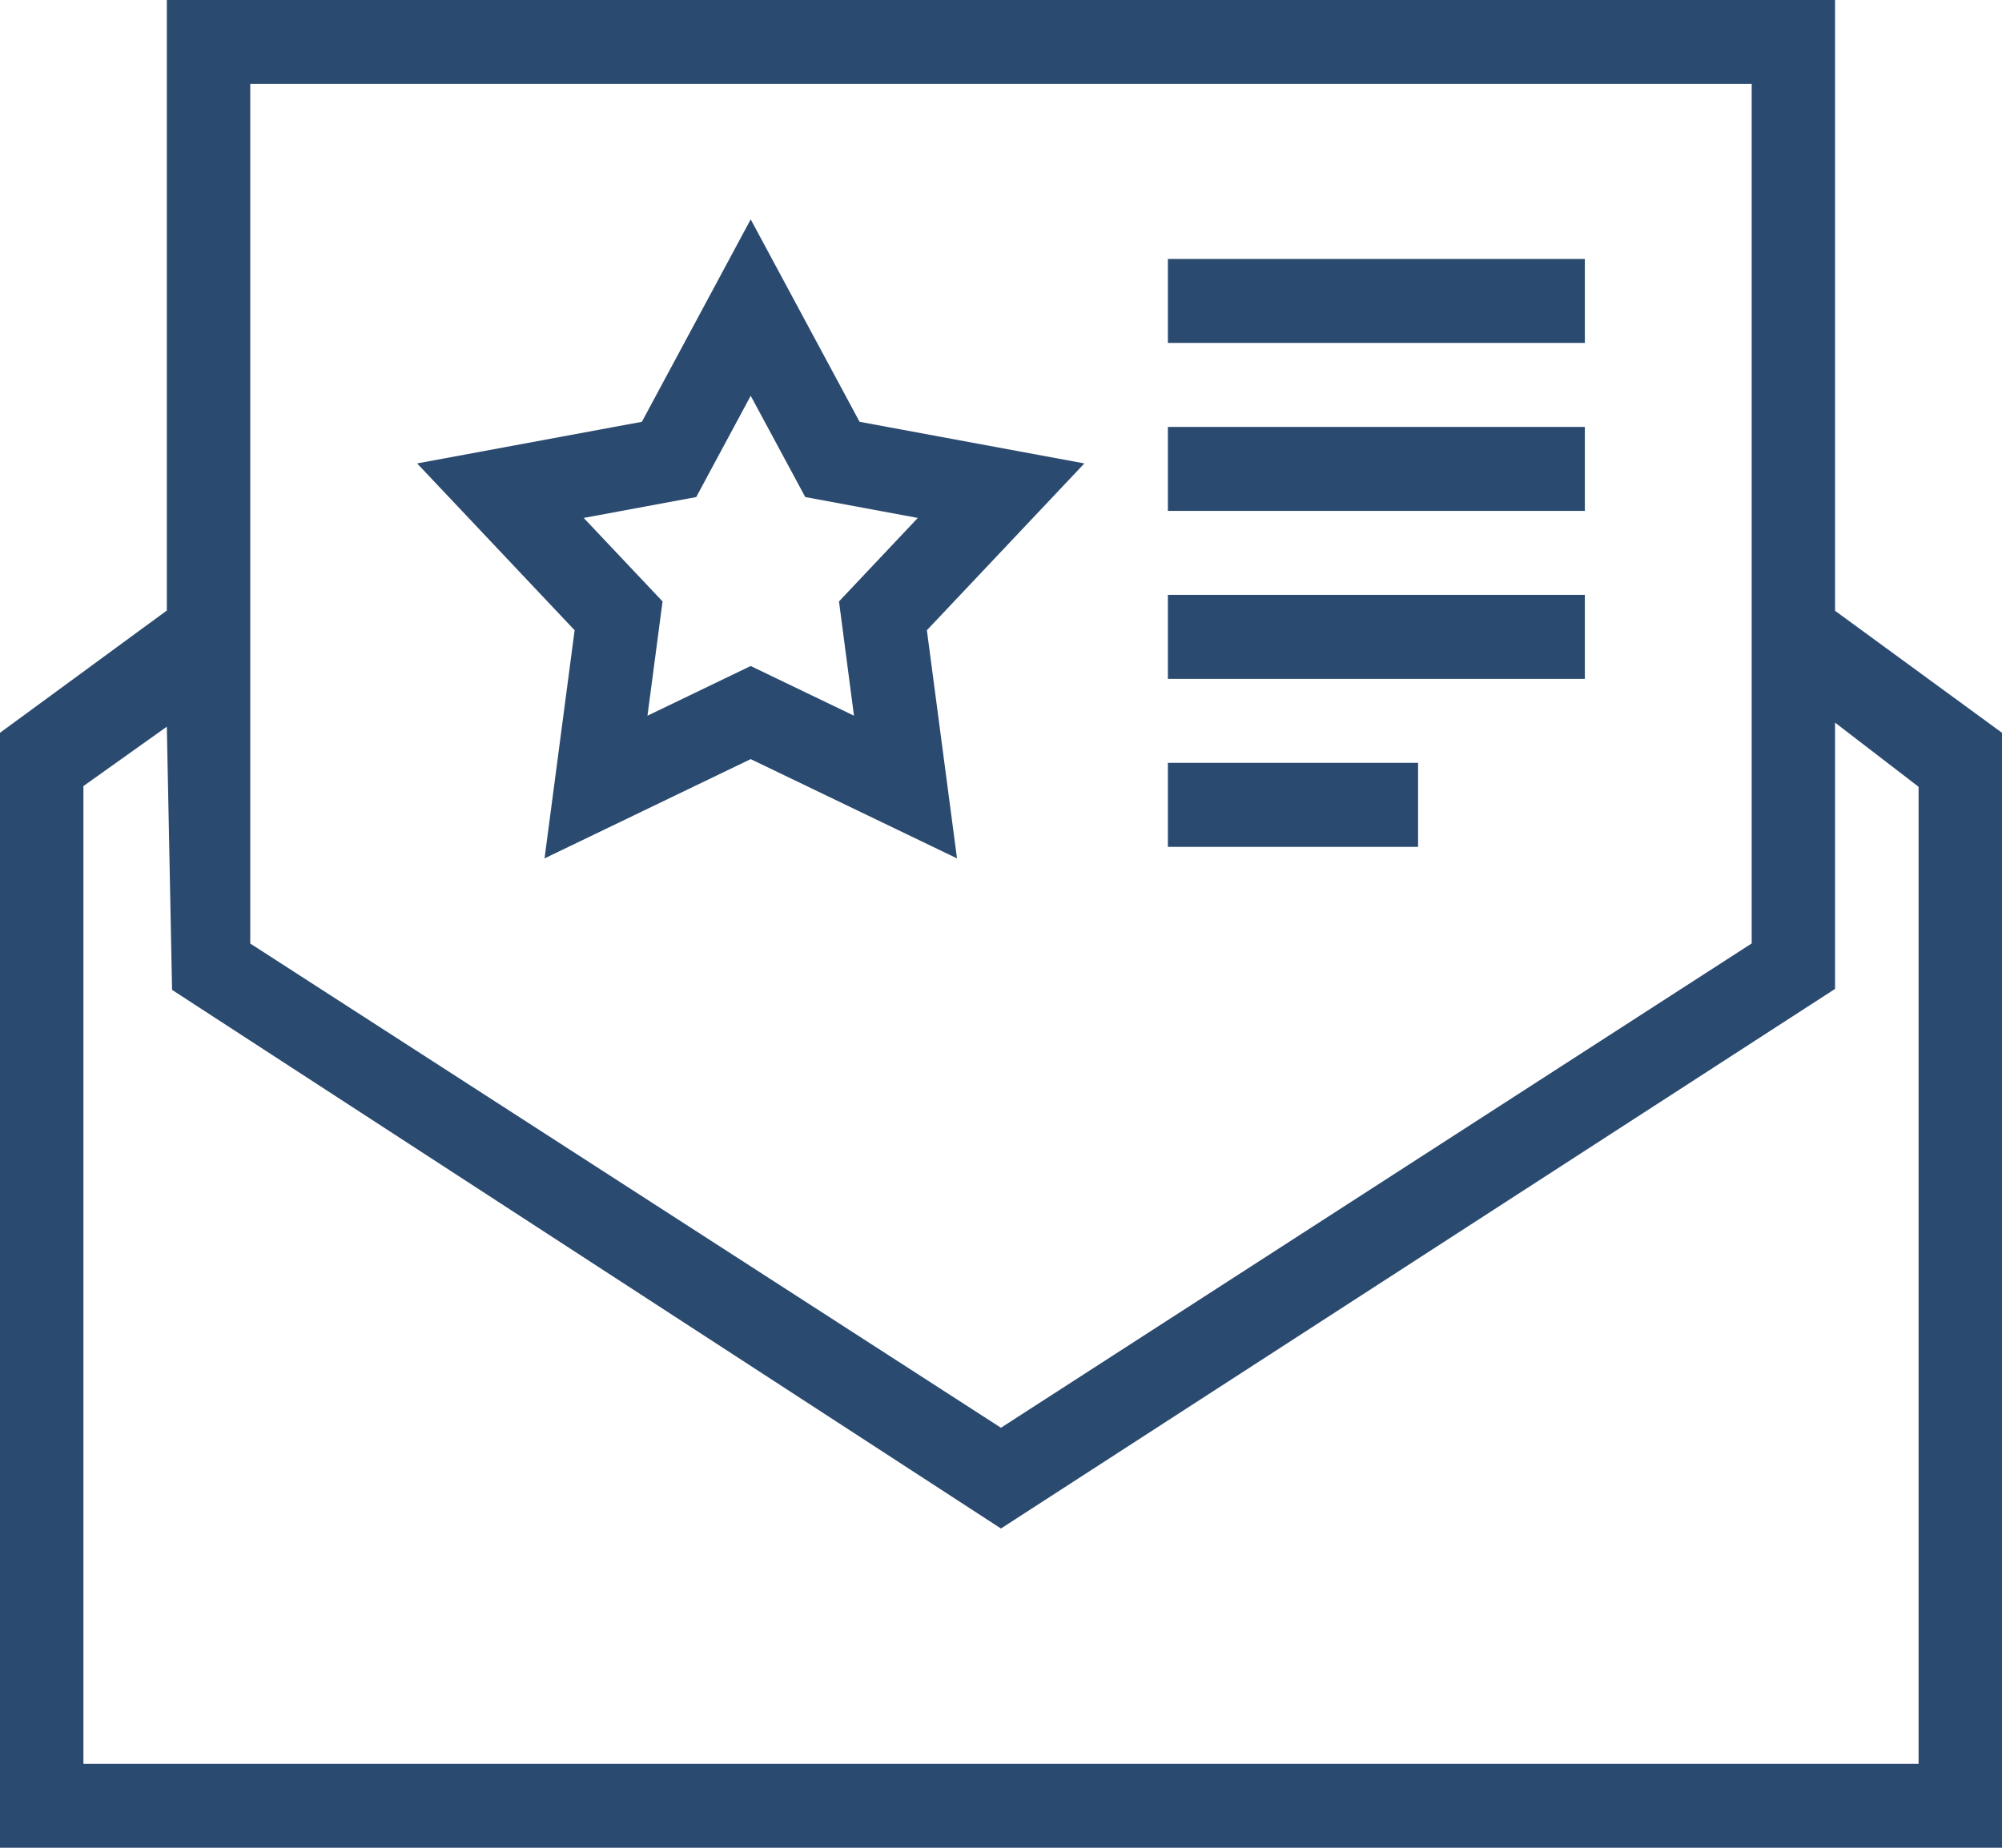 <svg width="39" height="36" viewBox="0 0 39 36" fill="none" xmlns="http://www.w3.org/2000/svg">
<path fill-rule="evenodd" clip-rule="evenodd" d="M3.25 0V11.895L0 14.277V36H39V14.277L35.748 11.9V0H3.25ZM4.875 18.383V1.636H34.124V18.381L19.499 27.817L4.875 18.383ZM35.748 19.267V14.079L37.375 15.329V34.364H1.625V15.315L3.25 14.158L3.352 19.286L19.499 29.78L35.748 19.267ZM12.504 8.218L8.126 9.029L11.194 12.279L10.608 16.724L14.624 14.79L18.643 16.724L18.056 12.279L21.124 9.029L16.745 8.218L14.624 4.274L12.504 8.218ZM12.907 11.718L11.371 10.091L13.563 9.684L14.624 7.711L15.687 9.684L17.879 10.091L16.344 11.718L16.636 13.944L14.624 12.976L12.613 13.944L12.907 11.718ZM22.751 6.681H30.874V5.045H22.751V6.681ZM22.751 9.954H30.874V8.318H22.751V9.954ZM22.751 13.227H30.874V11.59H22.751V13.227ZM22.751 16.5H27.625V14.863H22.751V16.5Z" fill="#2B4A70"/>
</svg>
